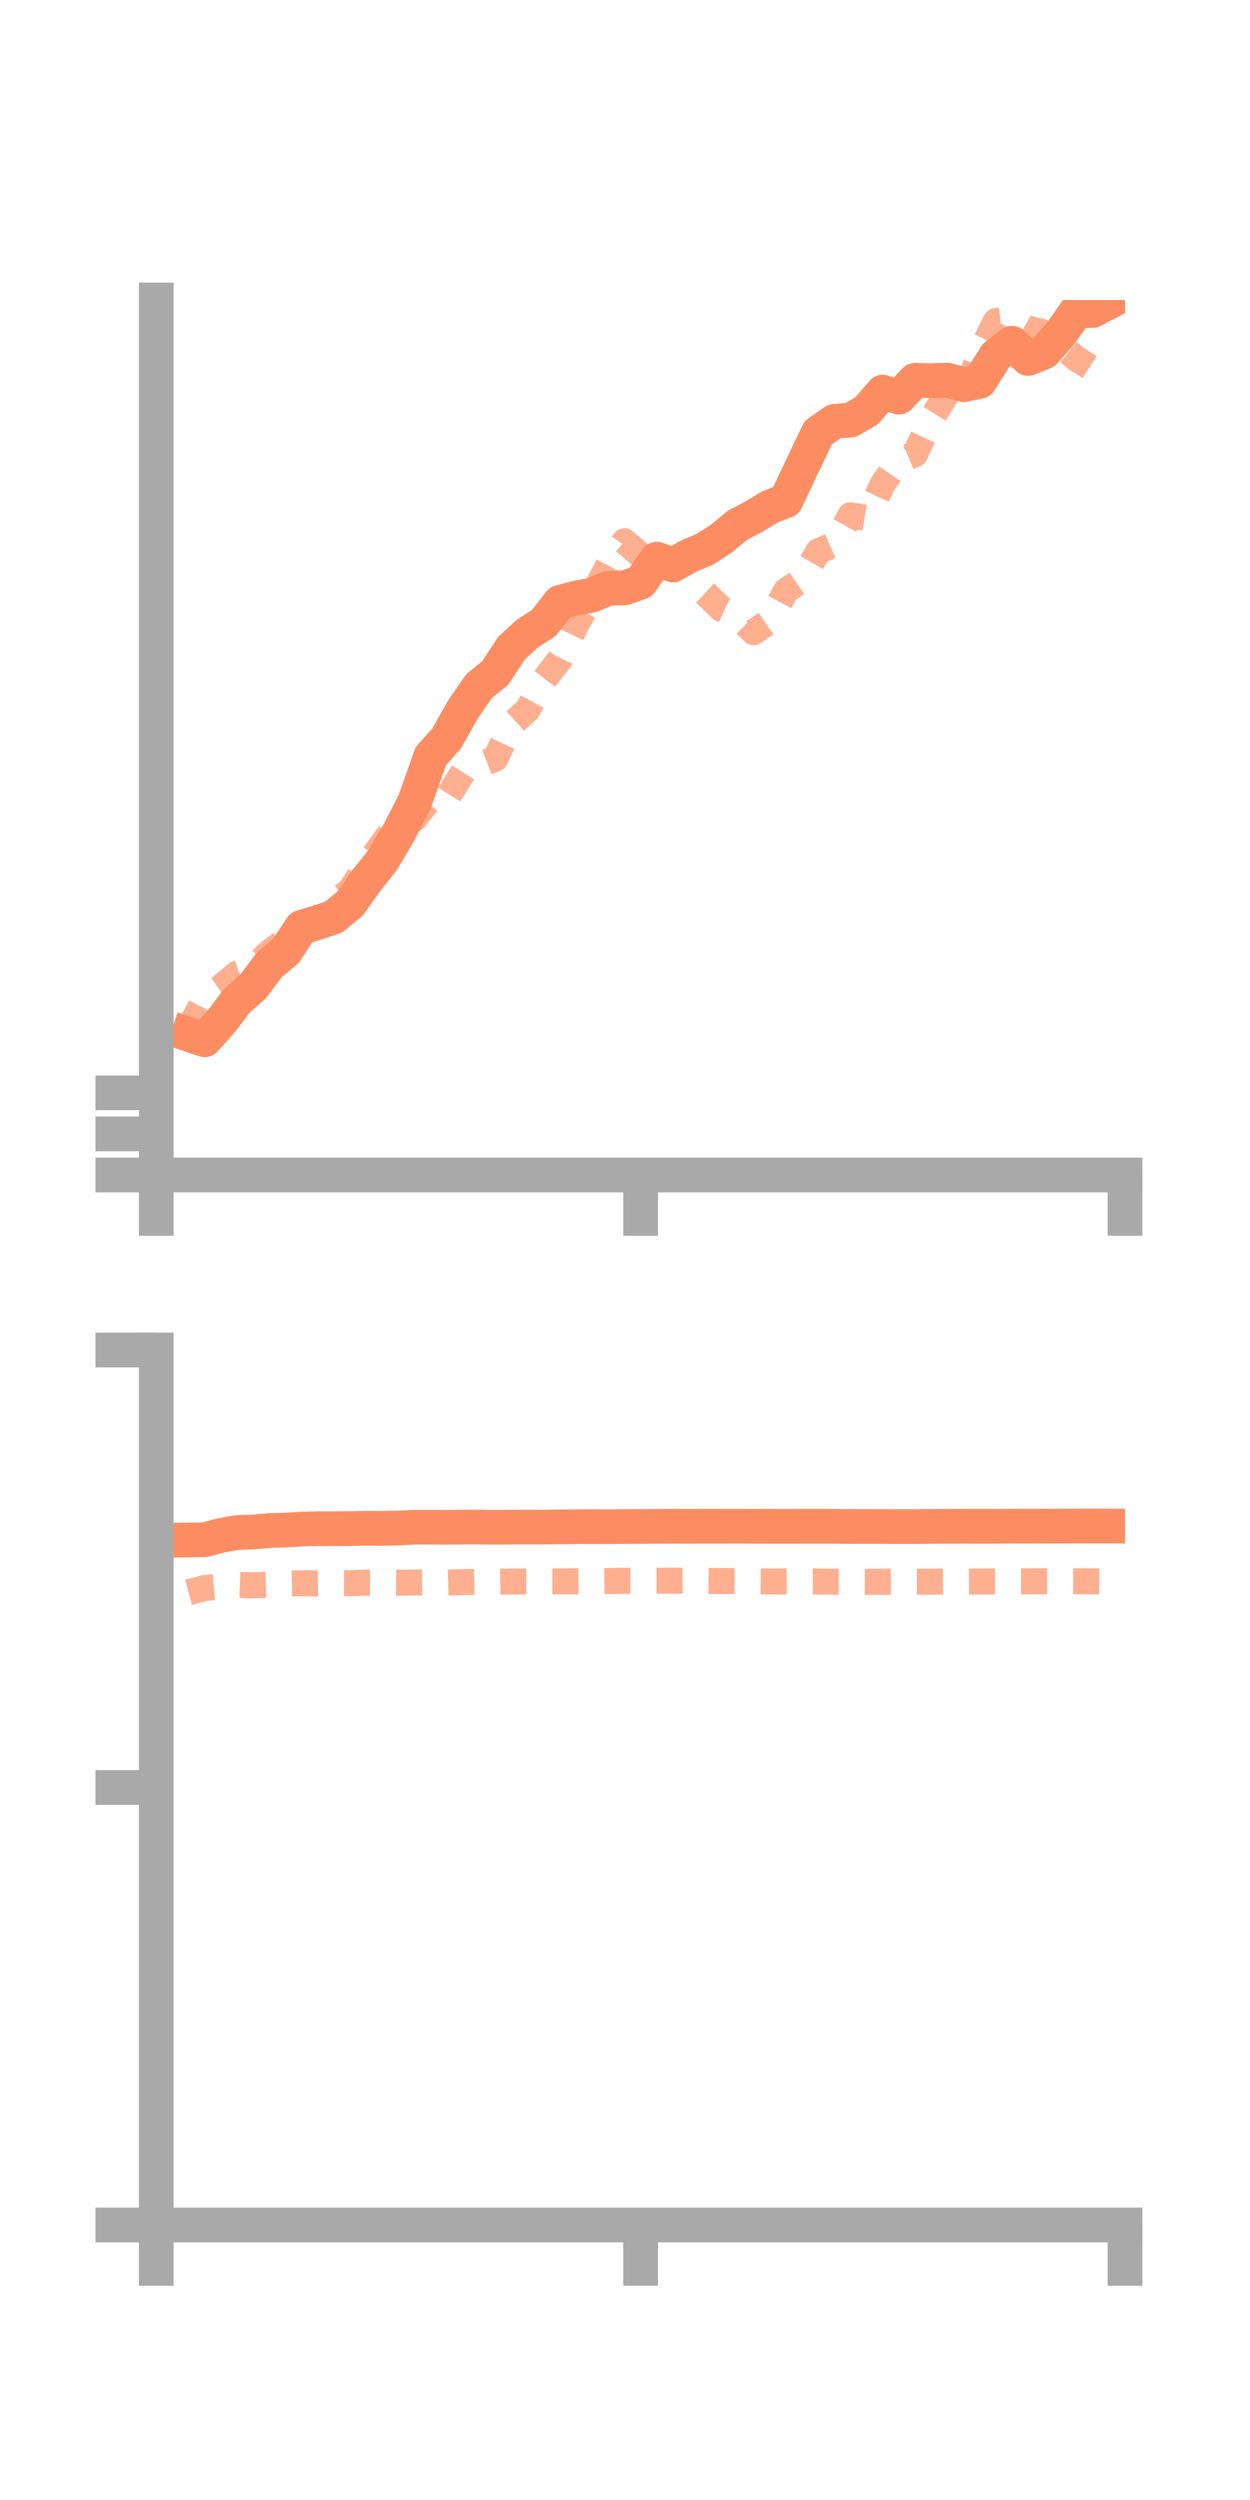<?xml version="1.0" encoding="utf-8" standalone="no"?>
<!DOCTYPE svg PUBLIC "-//W3C//DTD SVG 1.1//EN"
  "http://www.w3.org/Graphics/SVG/1.1/DTD/svg11.dtd">
<!-- Created with matplotlib (https://matplotlib.org/) -->
<svg height="144pt" version="1.1" viewBox="0 0 72 144" width="72pt" xmlns="http://www.w3.org/2000/svg" xmlns:xlink="http://www.w3.org/1999/xlink">
 <defs>
  <style type="text/css">*{stroke-linecap:butt;stroke-linejoin:round;}</style>
 </defs>
 <g id="figure_1">
  <g id="patch_1">
   <path d="M 0 144 
L 72 144 
L 72 0 
L 0 0 
z
" style="fill:none;"/>
  </g>
  <g id="axes_1">
   <g id="patch_2">
    <path d="M 9 67.68 
L 64.8 67.68 
L 64.8 17.28 
L 9 17.28 
z
" style="fill:none;"/>
   </g>
   <g id="matplotlib.axis_1">
    <g id="xtick_1">
     <g id="line2d_1">
      <defs>
       <path d="M 0 0 
L 0 3.5 
" id="m1fb6e3916e" style="stroke:#a9a9a9;stroke-width:2;"/>
      </defs>
      <g>
       <use style="fill:#a9a9a9;stroke:#a9a9a9;stroke-width:2;" x="9" xlink:href="#m1fb6e3916e" y="67.68"/>
      </g>
     </g>
    </g>
    <g id="xtick_2">
     <g id="line2d_2">
      <g>
       <use style="fill:#a9a9a9;stroke:#a9a9a9;stroke-width:2;" x="36.9" xlink:href="#m1fb6e3916e" y="67.68"/>
      </g>
     </g>
    </g>
    <g id="xtick_3">
     <g id="line2d_3">
      <g>
       <use style="fill:#a9a9a9;stroke:#a9a9a9;stroke-width:2;" x="64.8" xlink:href="#m1fb6e3916e" y="67.68"/>
      </g>
     </g>
    </g>
   </g>
   <g id="matplotlib.axis_2">
    <g id="ytick_1">
     <g id="line2d_4">
      <defs>
       <path d="M 0 0 
L -3.5 0 
" id="m65dd223f11" style="stroke:#a9a9a9;stroke-width:2;"/>
      </defs>
      <g>
       <use style="fill:#a9a9a9;stroke:#a9a9a9;stroke-width:2;" x="9" xlink:href="#m65dd223f11" y="67.68"/>
      </g>
     </g>
    </g>
    <g id="ytick_2">
     <g id="line2d_5">
      <g>
       <use style="fill:#a9a9a9;stroke:#a9a9a9;stroke-width:2;" x="9" xlink:href="#m65dd223f11" y="65.314"/>
      </g>
     </g>
    </g>
    <g id="ytick_3">
     <g id="line2d_6">
      <g>
       <use style="fill:#a9a9a9;stroke:#a9a9a9;stroke-width:2;" x="9" xlink:href="#m65dd223f11" y="62.948"/>
      </g>
     </g>
    </g>
   </g>
   <g id="line2d_7">
    <path clip-path="url(#p016f731dbc)" d="M 10.86 59.581 
L 11.79 59.893 
L 12.72 58.857 
L 13.65 57.636 
L 14.58 56.814 
L 15.51 55.579 
L 16.44 54.809 
L 17.37 53.413 
L 18.3 53.136 
L 19.23 52.821 
L 20.16 52.049 
L 21.09 50.735 
L 22.02 49.565 
L 22.95 48.005 
L 23.88 46.196 
L 24.81 43.564 
L 25.74 42.515 
L 26.67 40.857 
L 27.6 39.517 
L 28.53 38.759 
L 29.46 37.334 
L 30.39 36.481 
L 31.32 35.889 
L 32.25 34.697 
L 33.18 34.447 
L 34.11 34.28 
L 35.04 33.884 
L 35.97 33.864 
L 36.9 33.538 
L 37.83 32.209 
L 38.76 32.543 
L 39.69 32.021 
L 40.62 31.628 
L 41.55 31.026 
L 42.48 30.255 
L 43.41 29.766 
L 44.34 29.203 
L 45.27 28.841 
L 46.2 26.864 
L 47.13 24.925 
L 48.06 24.269 
L 48.99 24.197 
L 49.92 23.662 
L 50.85 22.584 
L 51.78 22.875 
L 52.71 21.906 
L 53.64 21.928 
L 54.57 21.897 
L 55.5 22.156 
L 56.43 21.968 
L 57.36 20.488 
L 58.29 19.771 
L 59.22 20.65 
L 60.15 20.274 
L 61.08 19.229 
L 62.01 17.907 
L 62.94 17.885 
L 63.87 17.398 
" style="fill:none;stroke:#fc8d62;stroke-linecap:square;stroke-width:2;"/>
   </g>
   <g id="line2d_8">
    <path clip-path="url(#p016f731dbc)" d="M 10.86 59.296 
L 11.79 57.506 
L 12.72 56.866 
L 13.65 56.085 
L 14.58 55.748 
L 15.51 54.862 
L 16.44 54.16 
L 17.37 53.652 
L 18.3 52.993 
L 19.23 51.997 
L 20.16 51.288 
L 21.09 49.884 
L 22.02 48.603 
L 22.95 47.332 
L 23.88 47.149 
L 24.81 45.979 
L 25.74 45.979 
L 26.67 44.493 
L 27.6 44.07 
L 28.53 43.708 
L 29.46 41.731 
L 30.39 40.886 
L 31.32 39.18 
L 32.25 37.976 
L 33.18 36.008 
L 34.11 34.331 
L 35.04 32.56 
L 35.97 31.183 
L 36.9 31.974 
L 37.83 32.127 
L 38.76 32.168 
L 39.69 33.312 
L 40.62 34.168 
L 41.55 35.073 
L 42.48 35.502 
L 43.41 36.411 
L 44.34 35.77 
L 45.27 34.031 
L 46.2 33.391 
L 47.13 31.759 
L 48.06 31.352 
L 48.99 29.677 
L 49.92 29.834 
L 50.85 27.873 
L 51.78 26.539 
L 52.71 26.155 
L 53.64 24.146 
L 54.57 22.643 
L 55.5 22.959 
L 56.43 20.363 
L 57.36 18.495 
L 58.29 18.376 
L 59.22 18.93 
L 60.15 19.155 
L 61.08 19.898 
L 62.01 20.667 
L 62.94 21.251 
L 63.87 22.063 
" style="fill:none;stroke:#fc8d62;stroke-dasharray:1.5,1.5;stroke-dashoffset:0;stroke-opacity:0.7;stroke-width:1.5;"/>
   </g>
   <g id="patch_3">
    <path d="M 9 67.68 
L 9 17.28 
" style="fill:none;stroke:#a9a9a9;stroke-linecap:square;stroke-linejoin:miter;stroke-width:2;"/>
   </g>
   <g id="patch_4">
    <path d="M 64.8 67.68 
L 64.8 17.28 
" style="fill:none;"/>
   </g>
   <g id="patch_5">
    <path d="M 9 67.68 
L 64.8 67.68 
" style="fill:none;stroke:#a9a9a9;stroke-linecap:square;stroke-linejoin:miter;stroke-width:2;"/>
   </g>
   <g id="patch_6">
    <path d="M 9 17.28 
L 64.8 17.28 
" style="fill:none;"/>
   </g>
  </g>
  <g id="axes_2">
   <g id="patch_7">
    <path d="M 9 128.16 
L 64.8 128.16 
L 64.8 77.76 
L 9 77.76 
z
" style="fill:none;"/>
   </g>
   <g id="matplotlib.axis_3">
    <g id="xtick_4">
     <g id="line2d_9">
      <g>
       <use style="fill:#a9a9a9;stroke:#a9a9a9;stroke-width:2;" x="9" xlink:href="#m1fb6e3916e" y="128.16"/>
      </g>
     </g>
    </g>
    <g id="xtick_5">
     <g id="line2d_10">
      <g>
       <use style="fill:#a9a9a9;stroke:#a9a9a9;stroke-width:2;" x="36.9" xlink:href="#m1fb6e3916e" y="128.16"/>
      </g>
     </g>
    </g>
    <g id="xtick_6">
     <g id="line2d_11">
      <g>
       <use style="fill:#a9a9a9;stroke:#a9a9a9;stroke-width:2;" x="64.8" xlink:href="#m1fb6e3916e" y="128.16"/>
      </g>
     </g>
    </g>
   </g>
   <g id="matplotlib.axis_4">
    <g id="ytick_4">
     <g id="line2d_12">
      <g>
       <use style="fill:#a9a9a9;stroke:#a9a9a9;stroke-width:2;" x="9" xlink:href="#m65dd223f11" y="128.16"/>
      </g>
     </g>
    </g>
    <g id="ytick_5">
     <g id="line2d_13">
      <g>
       <use style="fill:#a9a9a9;stroke:#a9a9a9;stroke-width:2;" x="9" xlink:href="#m65dd223f11" y="102.96"/>
      </g>
     </g>
    </g>
    <g id="ytick_6">
     <g id="line2d_14">
      <g>
       <use style="fill:#a9a9a9;stroke:#a9a9a9;stroke-width:2;" x="9" xlink:href="#m65dd223f11" y="77.76"/>
      </g>
     </g>
    </g>
   </g>
   <g id="line2d_15">
    <path clip-path="url(#p14a2aacaec)" d="M 10.86 88.703 
L 11.79 88.691 
L 12.72 88.443 
L 13.65 88.278 
L 14.58 88.243 
L 15.51 88.161 
L 16.44 88.134 
L 17.37 88.075 
L 18.3 88.054 
L 19.23 88.052 
L 20.16 88.048 
L 21.09 88.031 
L 22.02 88.033 
L 22.95 88.015 
L 23.88 87.967 
L 24.81 87.968 
L 25.74 87.974 
L 26.67 87.963 
L 27.6 87.96 
L 28.53 87.973 
L 29.46 87.964 
L 30.39 87.961 
L 31.32 87.963 
L 32.25 87.948 
L 33.18 87.941 
L 34.11 87.934 
L 35.04 87.941 
L 35.97 87.93 
L 36.9 87.923 
L 37.83 87.92 
L 38.76 87.913 
L 39.69 87.917 
L 40.62 87.912 
L 41.55 87.913 
L 42.48 87.909 
L 43.41 87.916 
L 44.34 87.916 
L 45.27 87.918 
L 46.2 87.915 
L 47.13 87.914 
L 48.06 87.919 
L 48.99 87.927 
L 49.92 87.924 
L 50.85 87.927 
L 51.78 87.933 
L 52.71 87.931 
L 53.64 87.923 
L 54.57 87.917 
L 55.5 87.913 
L 56.43 87.915 
L 57.36 87.915 
L 58.29 87.907 
L 59.22 87.91 
L 60.15 87.905 
L 61.08 87.903 
L 62.01 87.9 
L 62.94 87.897 
L 63.87 87.9 
" style="fill:none;stroke:#fc8d62;stroke-linecap:square;stroke-width:2;"/>
   </g>
   <g id="line2d_16">
    <path clip-path="url(#p14a2aacaec)" d="M 10.86 91.718 
L 11.79 91.467 
L 12.72 91.392 
L 13.65 91.29 
L 14.58 91.316 
L 15.51 91.279 
L 16.44 91.213 
L 17.37 91.194 
L 18.3 91.206 
L 19.23 91.194 
L 20.16 91.193 
L 21.09 91.16 
L 22.02 91.163 
L 22.95 91.166 
L 23.88 91.155 
L 24.81 91.145 
L 25.74 91.154 
L 26.67 91.129 
L 27.6 91.118 
L 28.53 91.114 
L 29.46 91.099 
L 30.39 91.096 
L 31.32 91.089 
L 32.25 91.089 
L 33.18 91.085 
L 34.11 91.076 
L 35.04 91.068 
L 35.97 91.055 
L 36.9 91.05 
L 37.83 91.051 
L 38.76 91.049 
L 39.69 91.043 
L 40.62 91.057 
L 41.55 91.067 
L 42.48 91.07 
L 43.41 91.084 
L 44.34 91.092 
L 45.27 91.096 
L 46.2 91.095 
L 47.13 91.096 
L 48.06 91.107 
L 48.99 91.111 
L 49.92 91.114 
L 50.85 91.111 
L 51.78 91.107 
L 52.71 91.107 
L 53.64 91.107 
L 54.57 91.102 
L 55.5 91.101 
L 56.43 91.093 
L 57.36 91.095 
L 58.29 91.092 
L 59.22 91.087 
L 60.15 91.081 
L 61.08 91.084 
L 62.01 91.083 
L 62.94 91.083 
L 63.87 91.084 
" style="fill:none;stroke:#fc8d62;stroke-dasharray:1.5,1.5;stroke-dashoffset:0;stroke-opacity:0.7;stroke-width:1.5;"/>
   </g>
   <g id="patch_8">
    <path d="M 9 128.16 
L 9 77.76 
" style="fill:none;stroke:#a9a9a9;stroke-linecap:square;stroke-linejoin:miter;stroke-width:2;"/>
   </g>
   <g id="patch_9">
    <path d="M 64.8 128.16 
L 64.8 77.76 
" style="fill:none;"/>
   </g>
   <g id="patch_10">
    <path d="M 9 128.16 
L 64.8 128.16 
" style="fill:none;stroke:#a9a9a9;stroke-linecap:square;stroke-linejoin:miter;stroke-width:2;"/>
   </g>
   <g id="patch_11">
    <path d="M 9 77.76 
L 64.8 77.76 
" style="fill:none;"/>
   </g>
  </g>
 </g>
 <defs>
  <clipPath id="p016f731dbc">
   <rect height="50.4" width="55.8" x="9" y="17.28"/>
  </clipPath>
  <clipPath id="p14a2aacaec">
   <rect height="50.4" width="55.8" x="9" y="77.76"/>
  </clipPath>
 </defs>
</svg>
